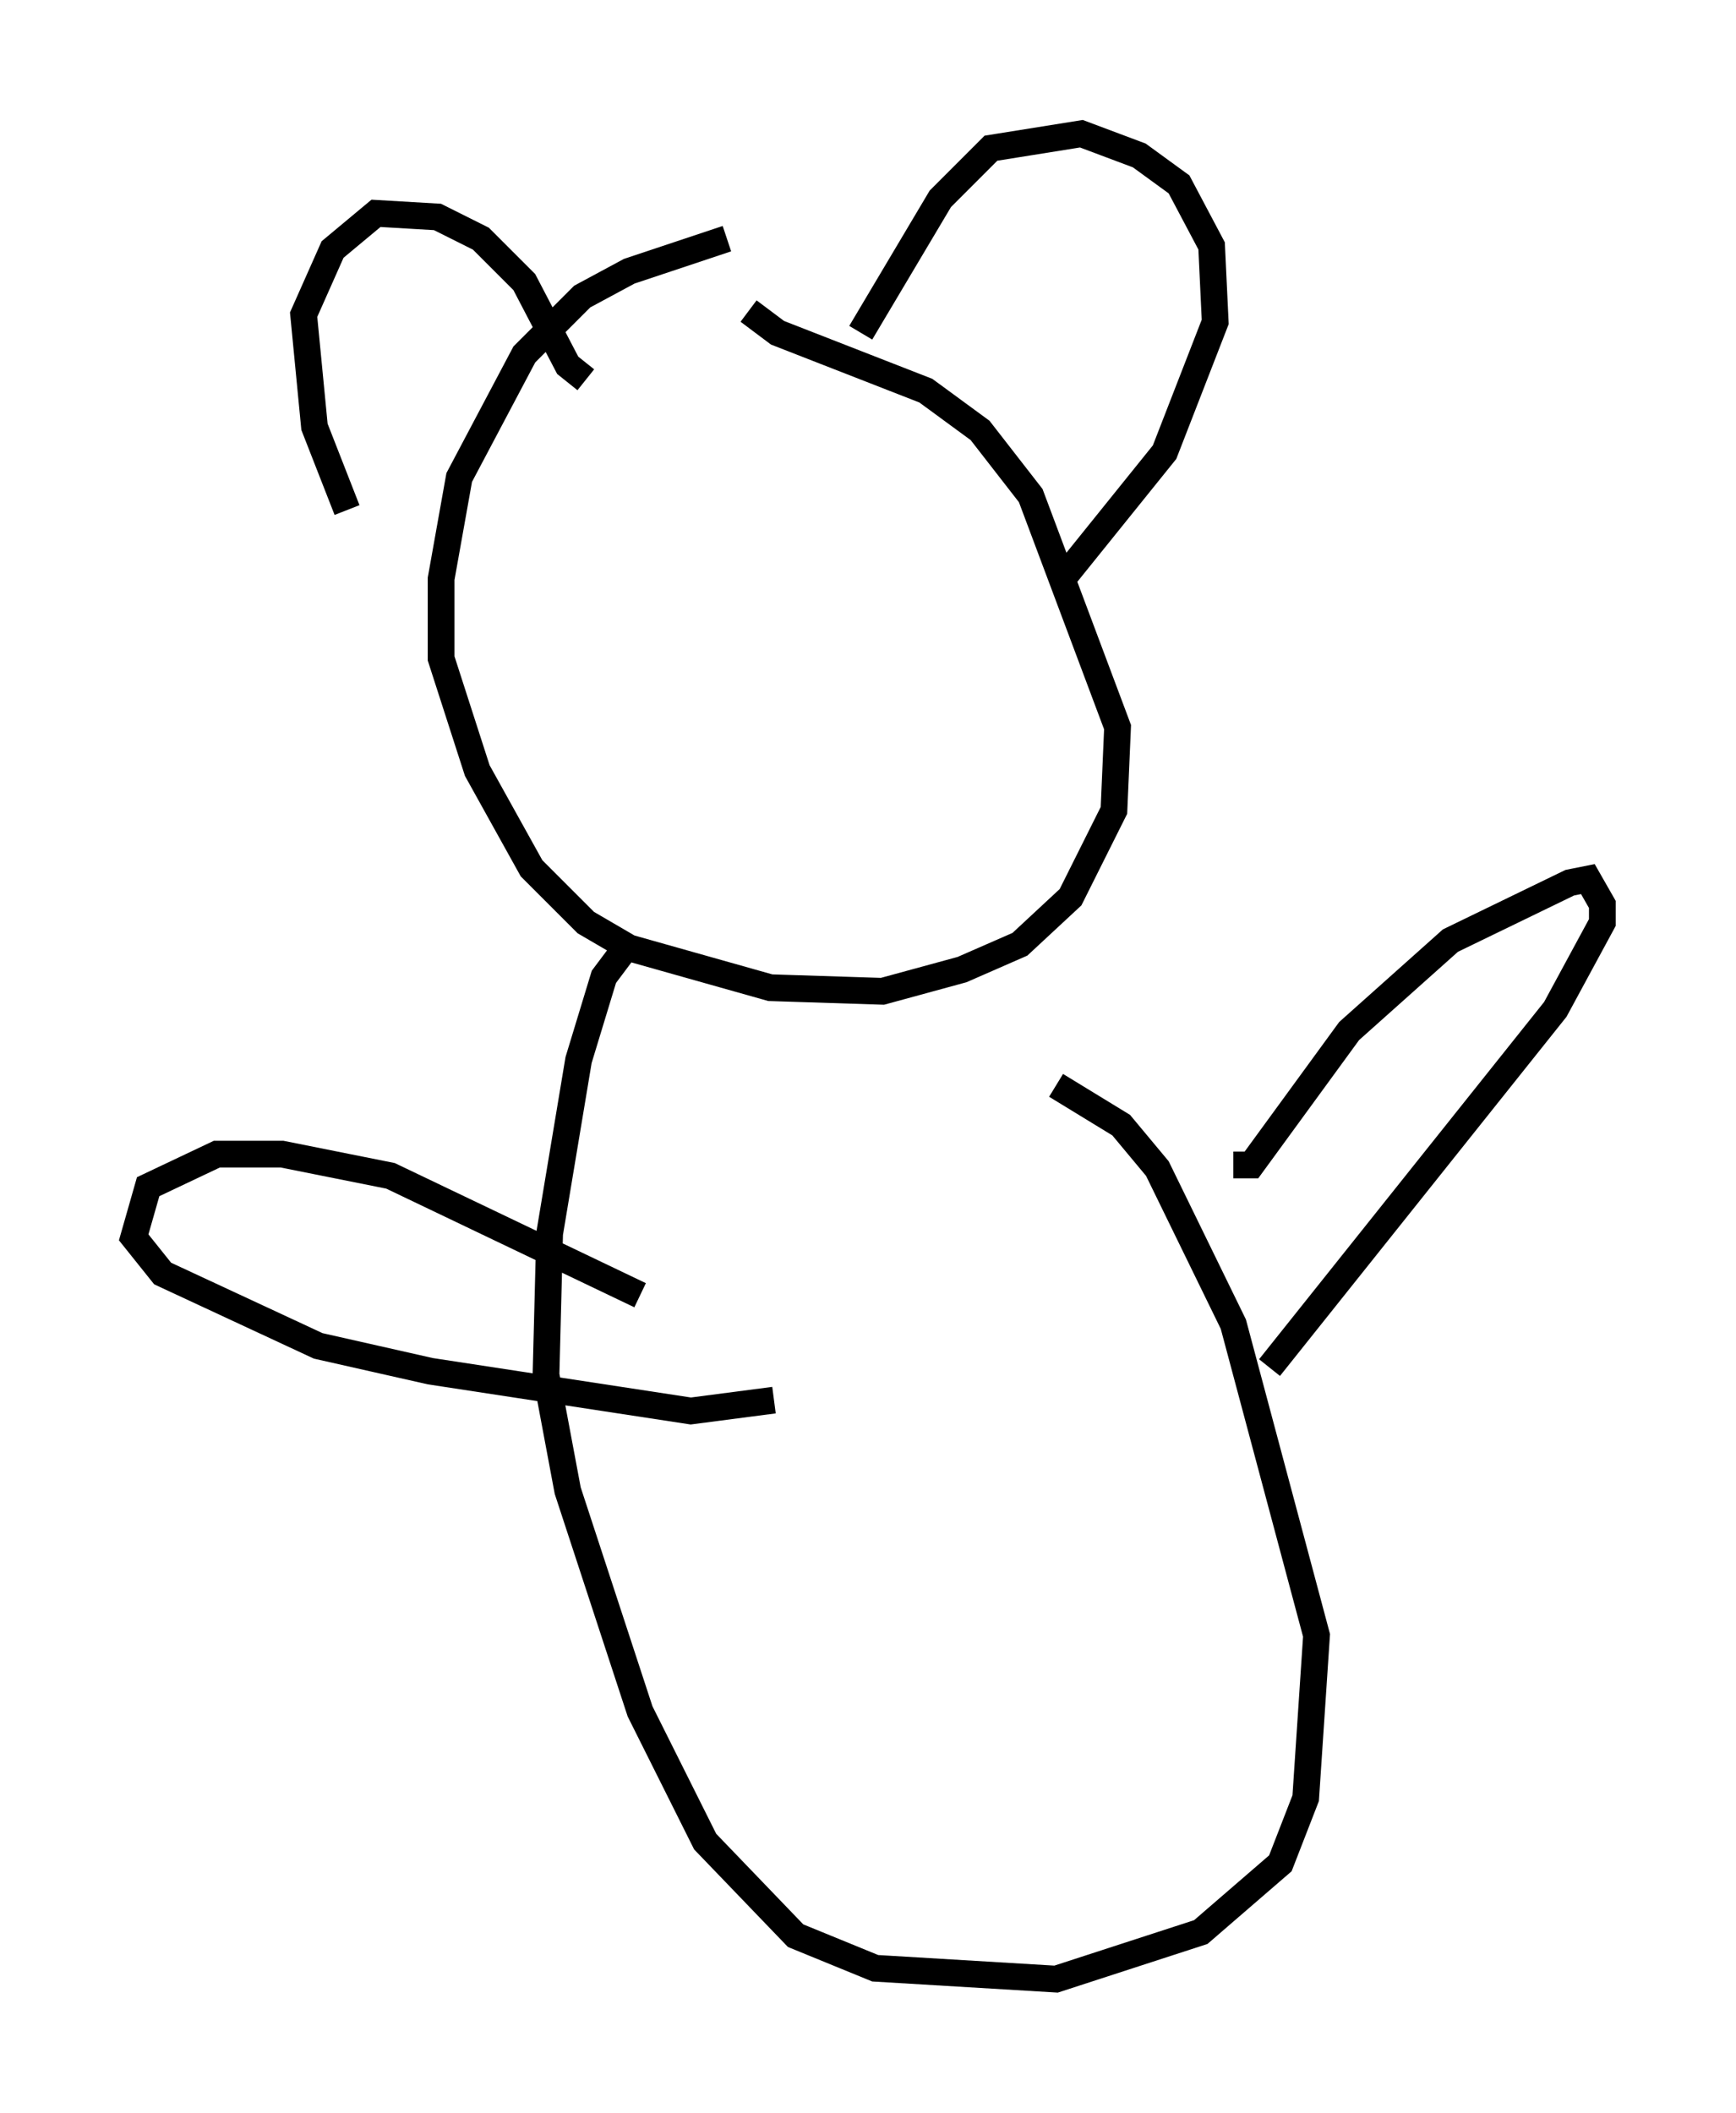 <?xml version="1.0" encoding="utf-8" ?>
<svg baseProfile="full" height="79.011" version="1.1" width="64.939" xmlns="http://www.w3.org/2000/svg" xmlns:ev="http://www.w3.org/2001/xml-events" xmlns:xlink="http://www.w3.org/1999/xlink"><defs /><rect fill="white" height="79.011" width="64.939" x="0" y="0" /><path d="M30.169, 8.654 m-2.977, 0.271 l-3.654, 1.218 -1.759, 0.947 l-2.165, 2.165 -2.436, 4.601 l-0.677, 3.789 0.0, 2.977 l1.353, 4.195 2.03, 3.654 l2.03, 2.03 1.624, 0.947 l5.277, 1.488 4.195, 0.135 l2.977, -0.812 2.165, -0.947 l1.894, -1.759 1.624, -3.248 l0.135, -3.112 -3.248, -8.66 l-1.894, -2.436 -2.03, -1.488 l-5.548, -2.165 -1.083, -0.812 m-15.02, 7.442 l-1.218, -3.112 -0.406, -4.195 l1.083, -2.436 1.624, -1.353 l2.3, 0.135 1.624, 0.812 l1.624, 1.624 1.624, 3.112 l0.677, 0.541 m10.284, -1.759 l2.977, -5.007 1.894, -1.894 l3.383, -0.541 2.165, 0.812 l1.488, 1.083 1.218, 2.3 l0.135, 2.842 -1.894, 4.871 l-3.924, 4.871 m-16.238, 13.667 l-0.812, 1.083 -0.947, 3.112 l-1.083, 6.495 -0.135, 5.277 l0.812, 4.33 2.706, 8.254 l2.436, 4.871 3.383, 3.518 l2.977, 1.218 6.766, 0.406 l5.413, -1.759 2.977, -2.571 l0.947, -2.436 0.406, -6.089 l-3.112, -11.637 -2.842, -5.819 l-1.353, -1.624 -2.436, -1.488 m6.631, 2.977 l0.677, 0.0 3.654, -5.007 l3.789, -3.383 4.465, -2.165 l0.677, -0.135 0.541, 0.947 l0.0, 0.677 -1.759, 3.248 l-10.69, 13.396 m-23.545, -2.706 l-9.337, -4.465 -4.059, -0.812 l-2.436, 0.0 -2.571, 1.218 l-0.541, 1.894 1.083, 1.353 l5.819, 2.706 4.195, 0.947 l9.743, 1.488 3.112, -0.406 " fill="none" stroke="black" stroke-width="1" /></svg>